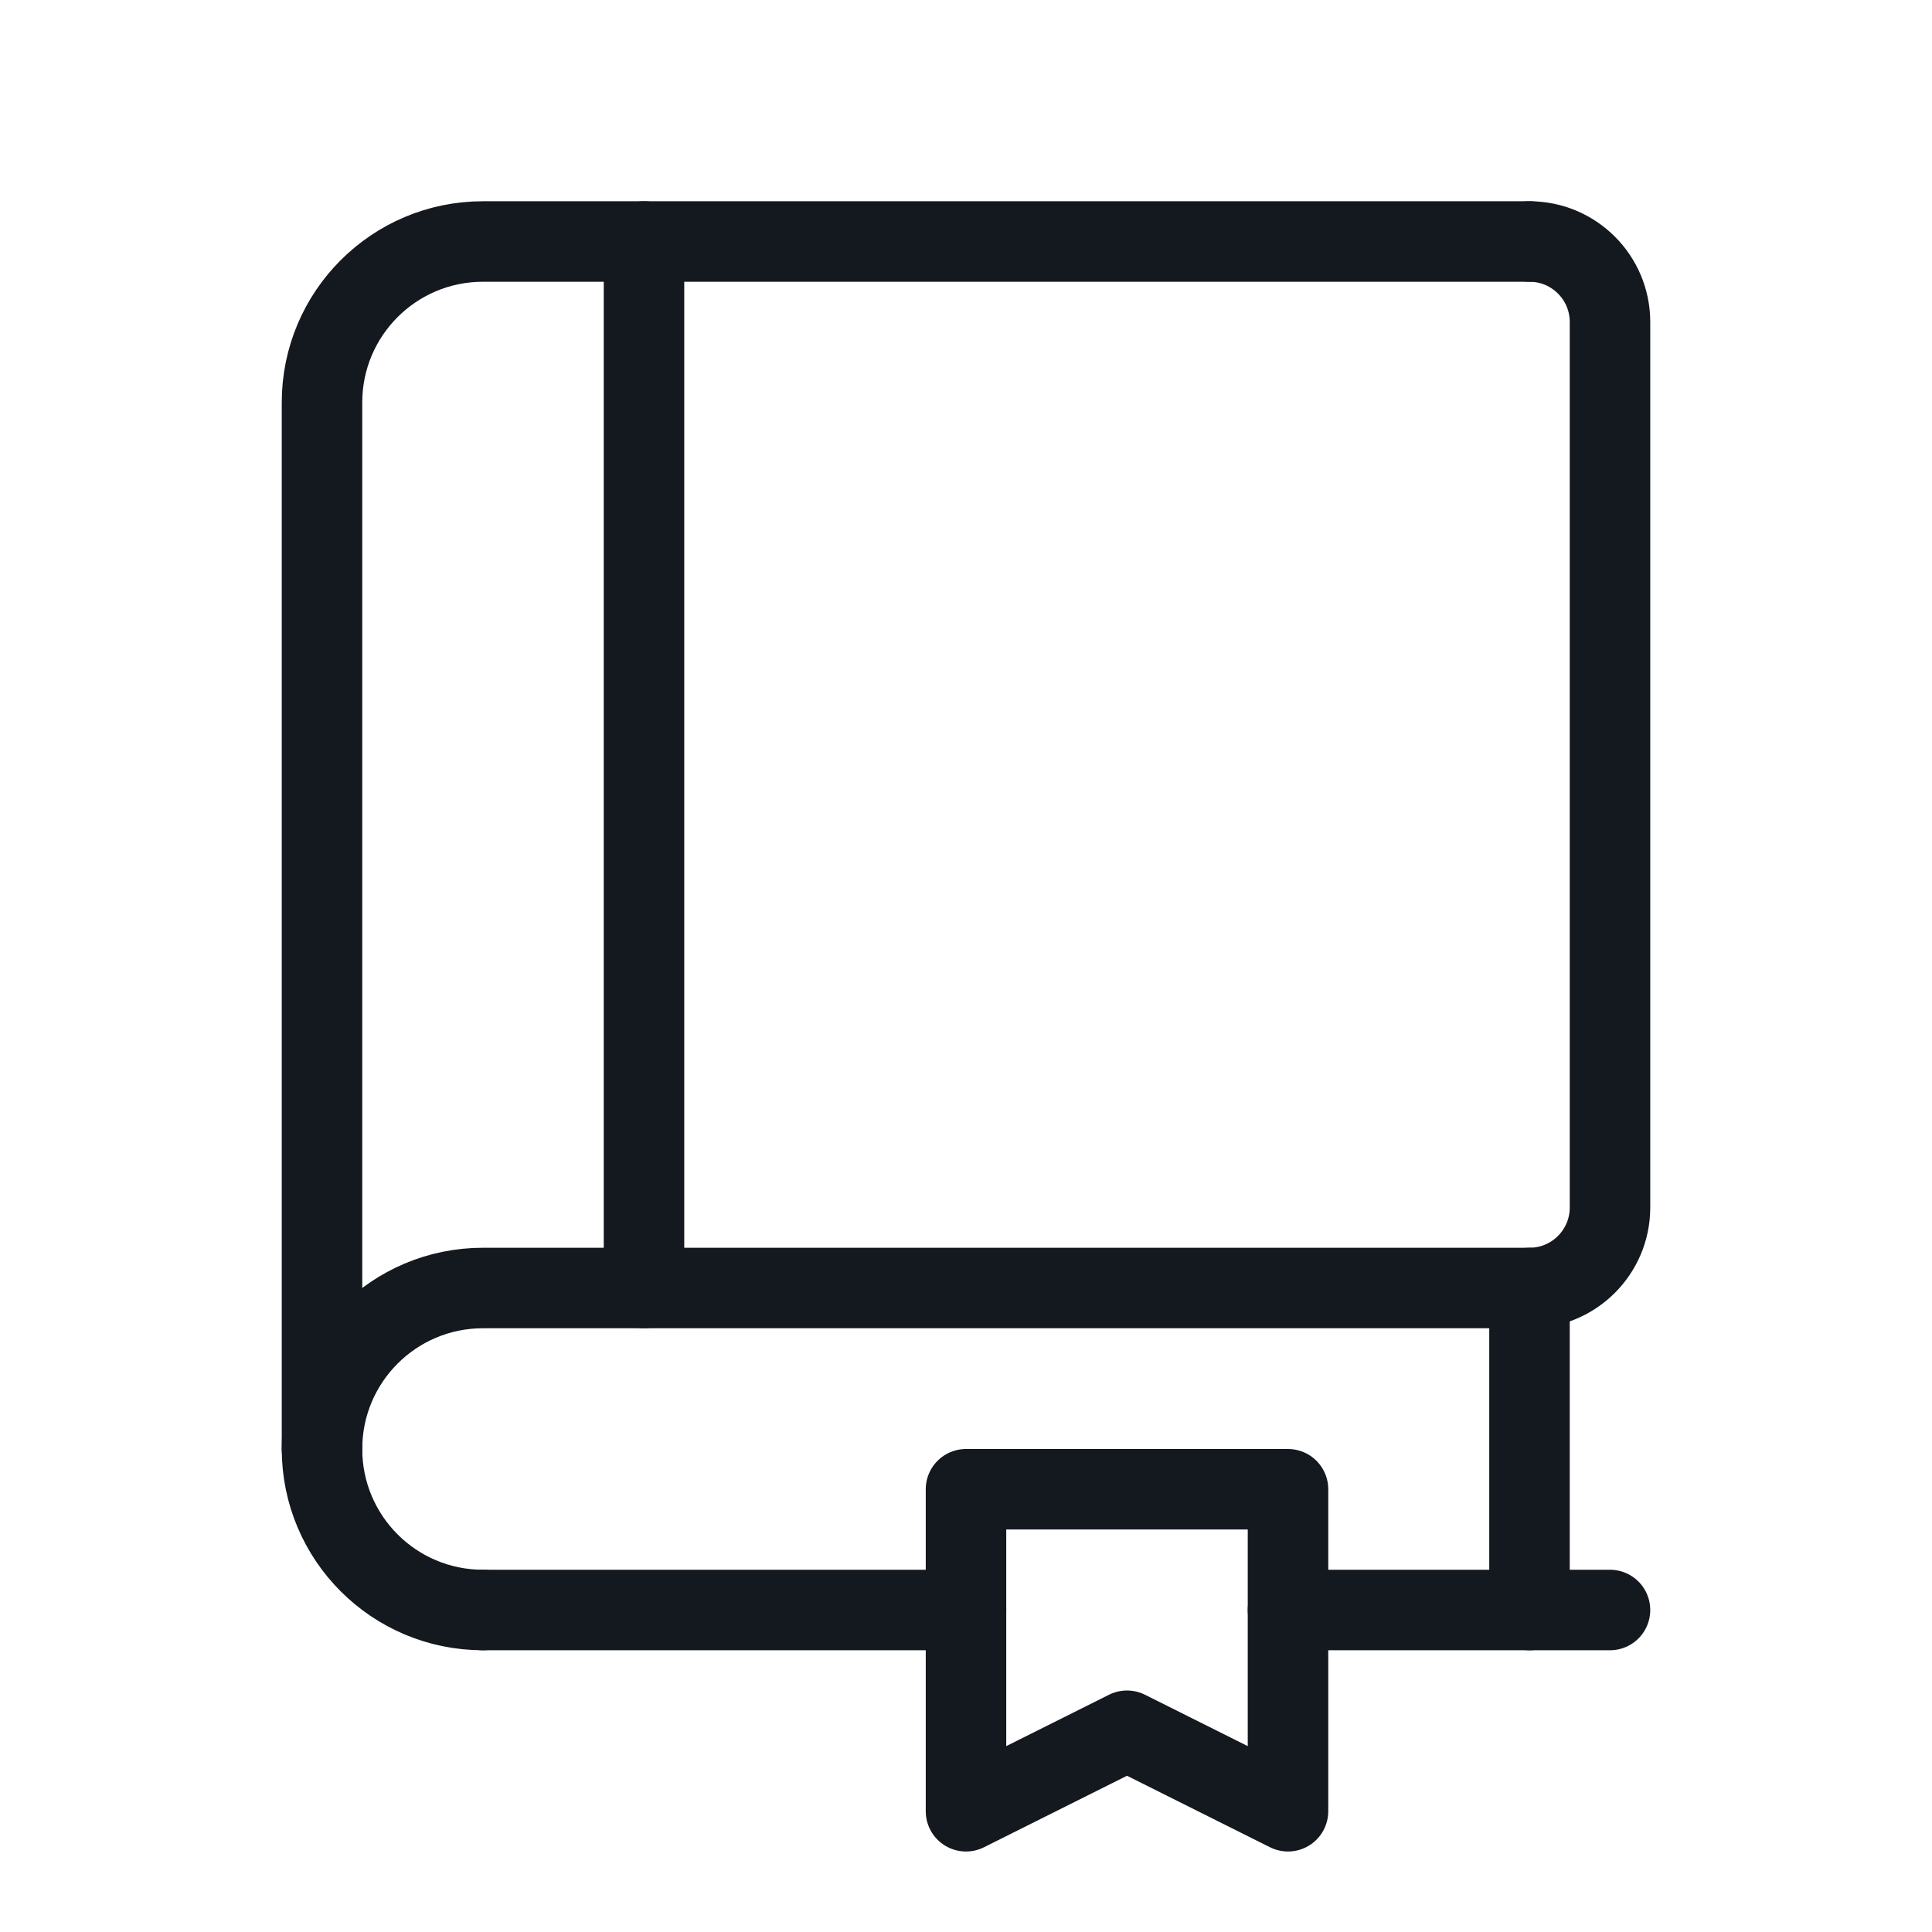 <?xml version="1.0" encoding="UTF-8" standalone="no"?>
<!DOCTYPE svg PUBLIC "-//W3C//DTD SVG 1.1//EN" "http://www.w3.org/Graphics/SVG/1.1/DTD/svg11.dtd">
<svg width="100%" height="100%" viewBox="0 0 24 24" version="1.1" xmlns="http://www.w3.org/2000/svg" xmlns:xlink="http://www.w3.org/1999/xlink" xml:space="preserve" xmlns:serif="http://www.serif.com/" style="fill-rule:evenodd;clip-rule:evenodd;stroke-linecap:round;stroke-linejoin:round;">
    <g>
        <path d="M8,3L8,16" style="fill:none;fill-rule:nonzero;stroke:rgb(20,24,31);stroke-width:1px;"/>
        <path d="M19,16L19,20" style="fill:none;fill-rule:nonzero;stroke:rgb(20,24,31);stroke-width:1px;"/>
        <path d="M19,3C19.552,3 20,3.448 20,4L20,15C20,15.552 19.552,16 19,16L6,16C4.895,16 4,16.895 4,18C4,19.105 4.895,20 6,20" style="fill:none;fill-rule:nonzero;stroke:rgb(20,24,31);stroke-width:1px;"/>
        <path d="M6,20L12,20" style="fill:none;fill-rule:nonzero;stroke:rgb(20,24,31);stroke-width:1px;"/>
        <path d="M16,20L20,20" style="fill:none;fill-rule:nonzero;stroke:rgb(20,24,31);stroke-width:1px;"/>
        <path d="M12,18.5L16,18.5L16,22.5L14,21.5L12,22.5L12,18.5Z" style="fill:none;fill-rule:nonzero;stroke:rgb(20,24,31);stroke-width:1px;"/>
        <path d="M4,18L4,5C4,3.895 4.895,3 6,3L19,3" style="fill:none;fill-rule:nonzero;stroke:rgb(20,24,31);stroke-width:1px;"/>
    </g>
</svg>
